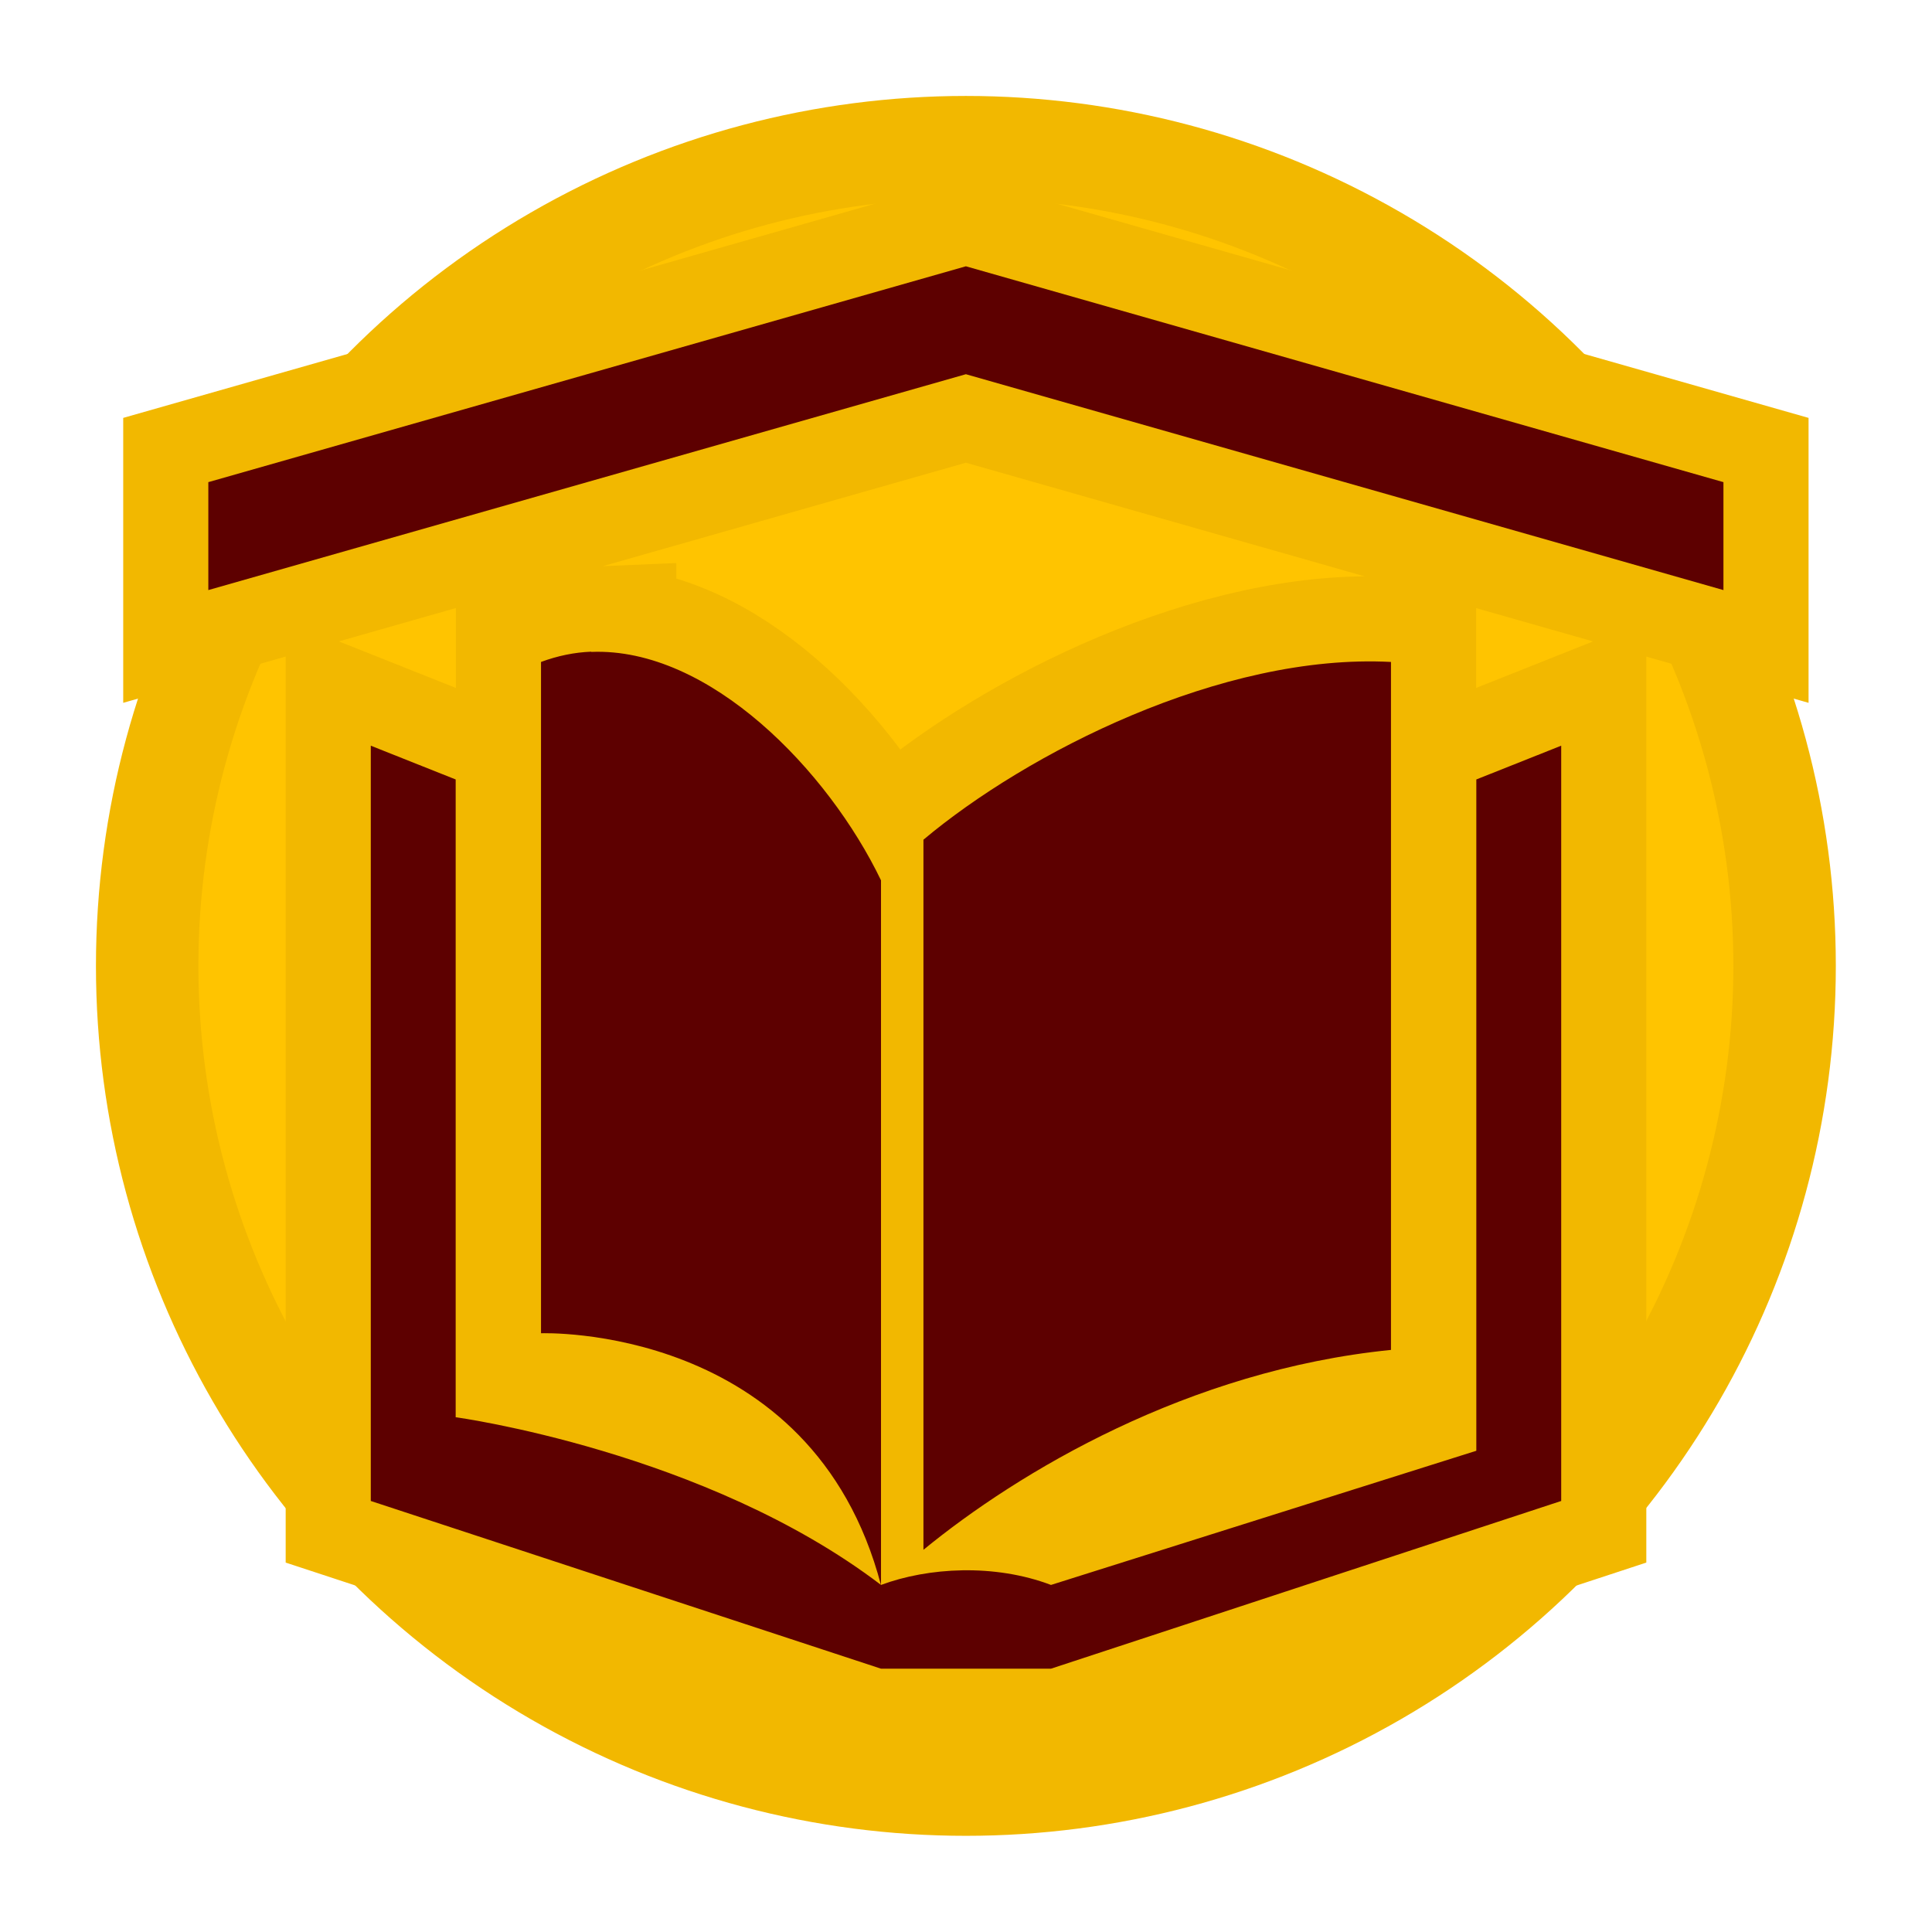 <svg height="32" viewBox="0 0 8.467 8.467" width="32" xmlns="http://www.w3.org/2000/svg">
	<circle cx="4.233" cy="4.233" fill="#ffc400" r="3.588" stroke="#f2b800" stroke-width=".449"/>
	<g fill="#5d0000">
		<path d="m4.233 1.167-3.32.946v.473l3.32-.946 3.32.946v-.473zm-1.642 1.689c-.074.003-.147.018-.22.045v2.942s1.188-.045 1.49 1.104v-3.089c-.231-.48-.752-1.022-1.27-1.001zm1.27 4.09c-.769-.586-1.864-.735-1.864-.735v-2.795l-.372-.148v3.31l2.236.735h.745l2.236-.735v-3.31l-.372.148v2.942l-1.864.588c-.248-.094-.538-.077-.745 0zm2.235-4.045c-.743-.039-1.599.401-2.049.779v3.112c.415-.34 1.16-.787 2.049-.876z" stroke="#f2b800" stroke-width=".746"/>
		<path d="m4.233 1.167-3.32.946v.473l3.32-.946 3.32.946v-.473zm-1.642 1.689c-.074.003-.147.018-.22.045v2.942s1.188-.045 1.49 1.104v-3.089c-.231-.48-.752-1.022-1.27-1.001zm1.27 4.09c-.769-.586-1.864-.735-1.864-.735v-2.795l-.372-.148v3.31l2.236.735h.745l2.236-.735v-3.31l-.372.148v2.942l-1.864.588c-.248-.094-.538-.077-.745 0zm2.235-4.045c-.743-.039-1.599.401-2.049.779v3.112c.415-.34 1.16-.787 2.049-.876z"/>
	</g>
</svg>
